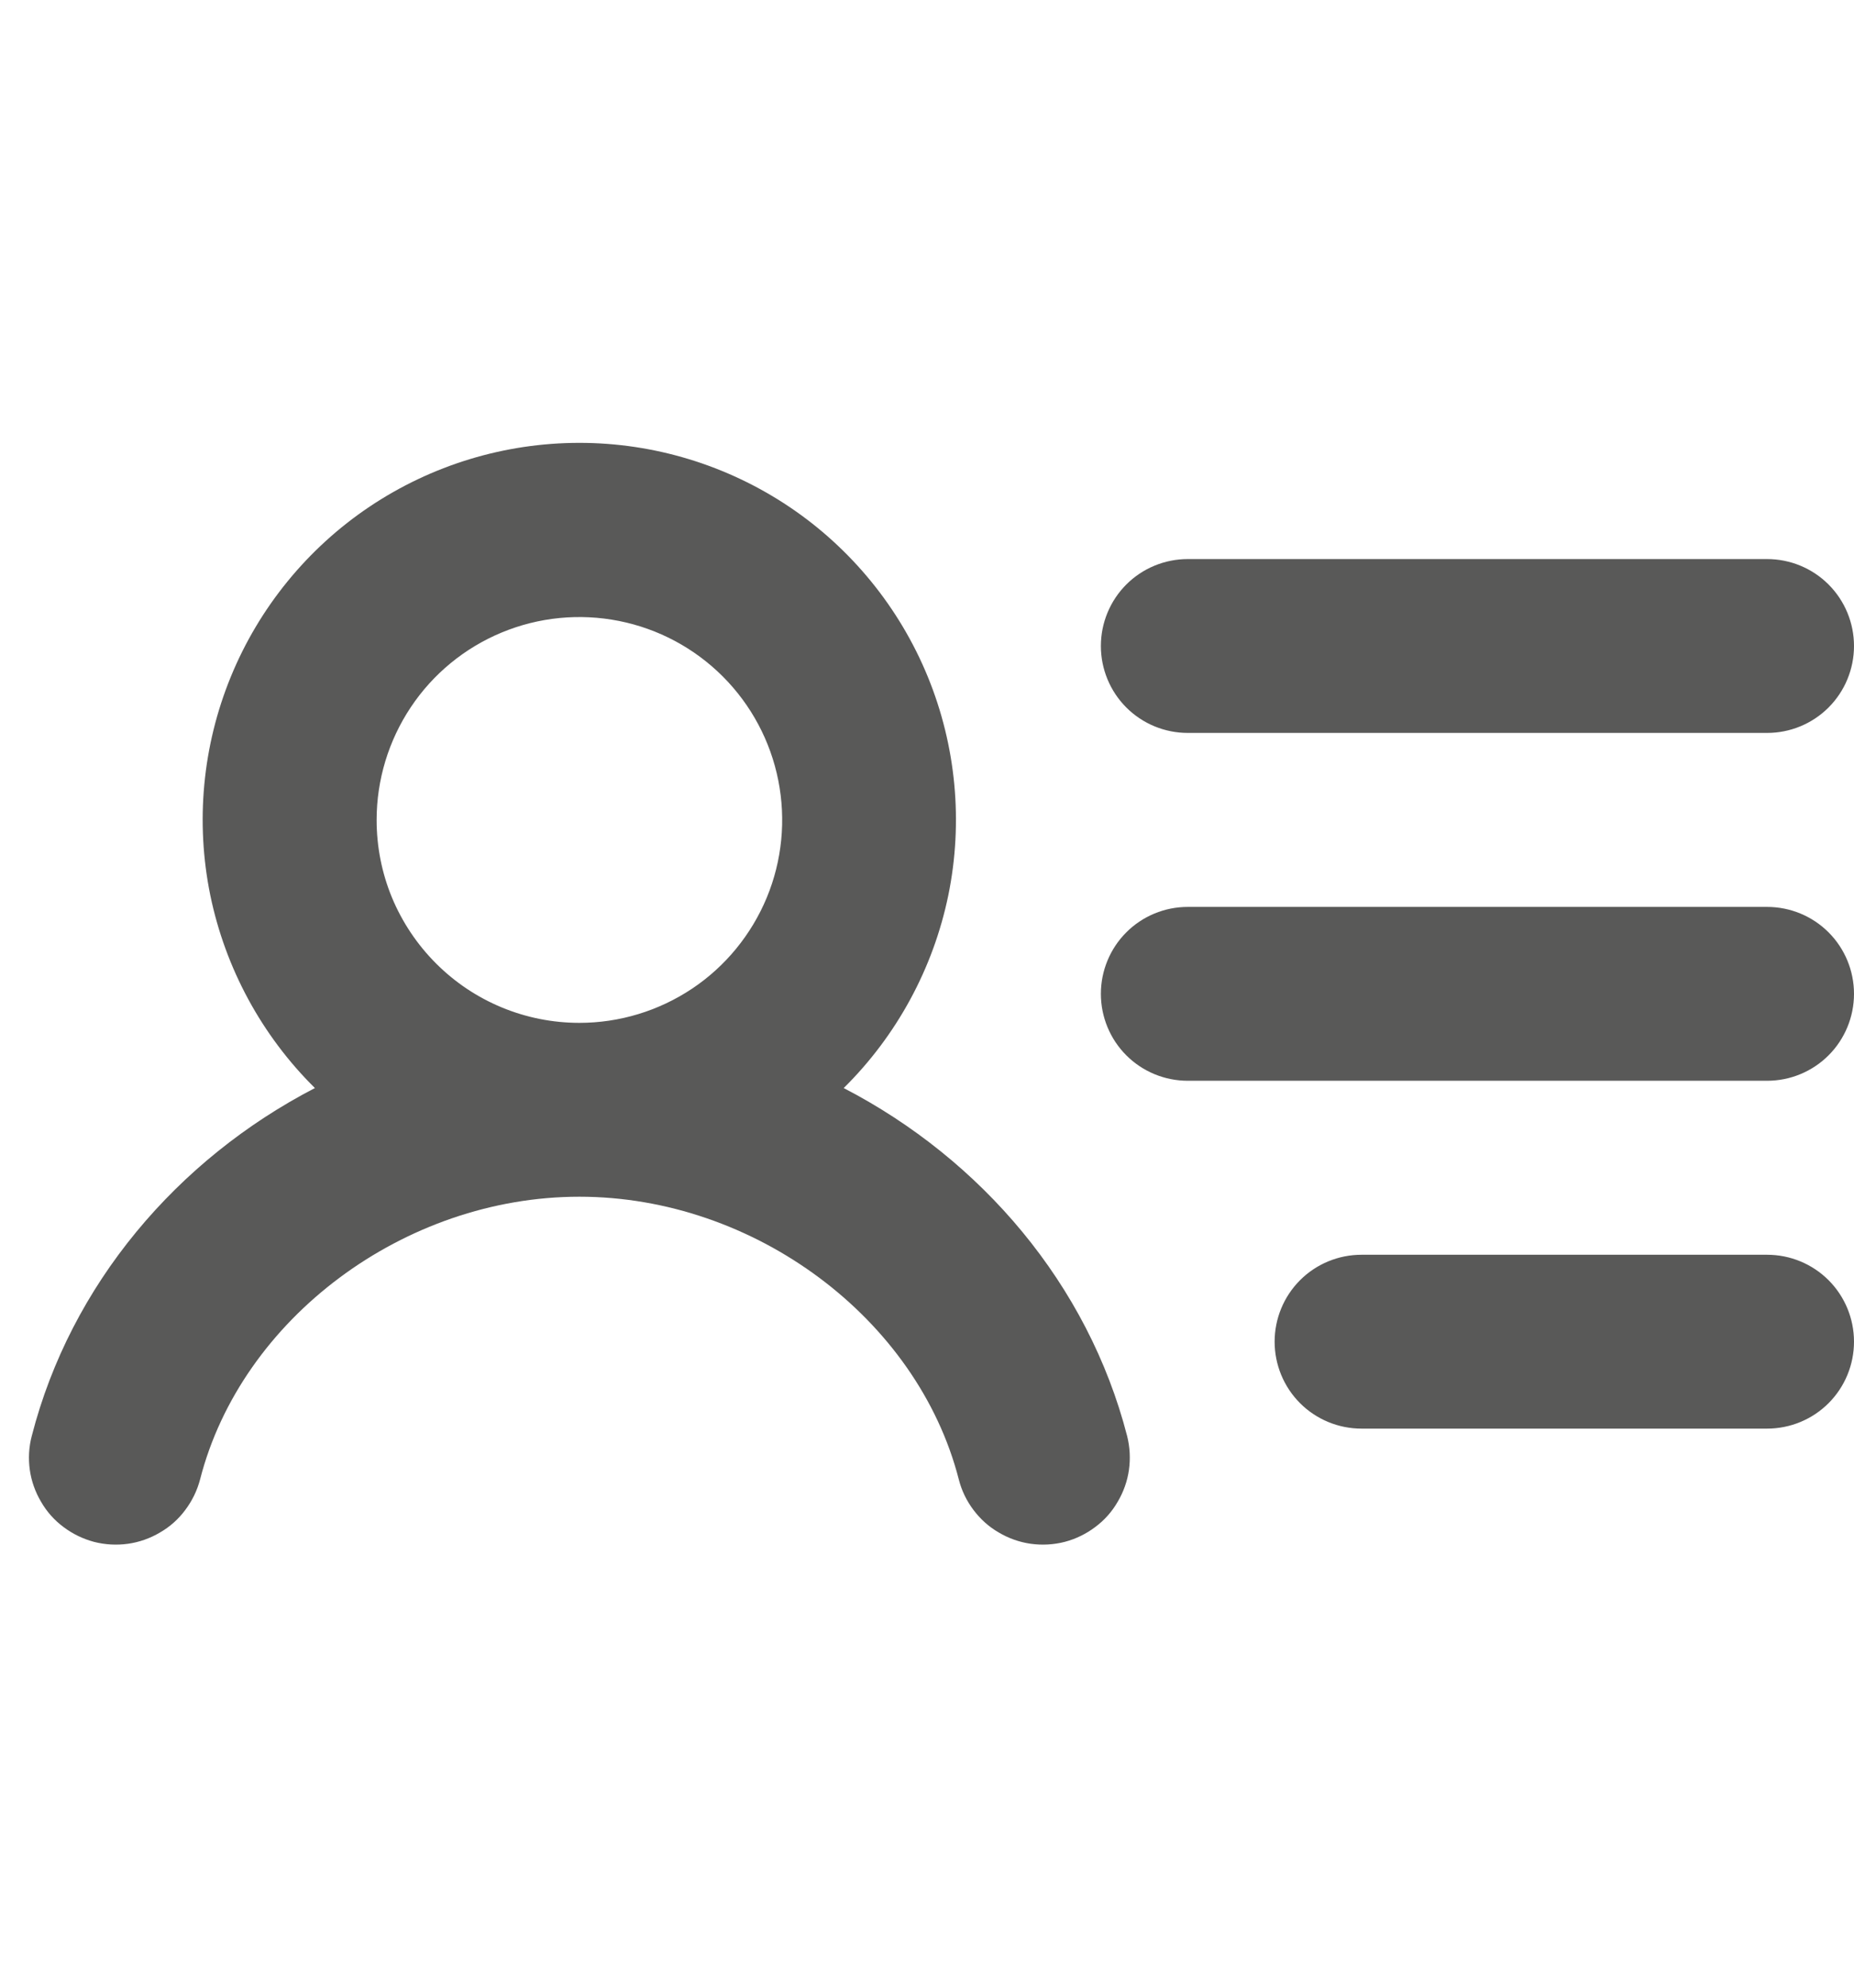<svg width="14" height="15" viewBox="0 0 14 15" fill="none" xmlns="http://www.w3.org/2000/svg">
<path d="M8.313 4.875C8.313 4.701 8.382 4.534 8.505 4.411C8.628 4.288 8.795 4.219 8.969 4.219H13.344C13.518 4.219 13.685 4.288 13.808 4.411C13.931 4.534 14 4.701 14 4.875C14 5.049 13.931 5.216 13.808 5.339C13.685 5.462 13.518 5.531 13.344 5.531H8.969C8.795 5.531 8.628 5.462 8.505 5.339C8.382 5.216 8.313 5.049 8.313 4.875ZM13.344 6.844H8.969C8.795 6.844 8.628 6.913 8.505 7.036C8.382 7.159 8.313 7.326 8.313 7.5C8.313 7.674 8.382 7.841 8.505 7.964C8.628 8.087 8.795 8.156 8.969 8.156H13.344C13.518 8.156 13.685 8.087 13.808 7.964C13.931 7.841 14 7.674 14 7.5C14 7.326 13.931 7.159 13.808 7.036C13.685 6.913 13.518 6.844 13.344 6.844ZM13.344 9.469H10.281C10.107 9.469 9.94 9.538 9.817 9.661C9.694 9.784 9.625 9.951 9.625 10.125C9.625 10.299 9.694 10.466 9.817 10.589C9.94 10.712 10.107 10.781 10.281 10.781H13.344C13.518 10.781 13.685 10.712 13.808 10.589C13.931 10.466 14 10.299 14 10.125C14 9.951 13.931 9.784 13.808 9.661C13.685 9.538 13.518 9.469 13.344 9.469ZM8.511 10.836C8.532 10.919 8.537 11.006 8.525 11.092C8.513 11.177 8.484 11.259 8.44 11.333C8.397 11.408 8.339 11.473 8.27 11.524C8.201 11.576 8.123 11.614 8.039 11.636C7.956 11.657 7.869 11.662 7.783 11.65C7.698 11.638 7.616 11.609 7.542 11.565C7.467 11.522 7.403 11.464 7.351 11.395C7.299 11.326 7.261 11.248 7.24 11.164C6.927 9.948 5.695 9.031 4.375 9.031C3.055 9.031 1.823 9.948 1.511 11.164C1.489 11.248 1.451 11.326 1.399 11.395C1.348 11.464 1.283 11.522 1.208 11.565C1.134 11.609 1.052 11.638 0.967 11.65C0.881 11.662 0.794 11.657 0.711 11.636C0.628 11.614 0.549 11.576 0.48 11.524C0.411 11.473 0.353 11.408 0.31 11.333C0.266 11.259 0.237 11.177 0.225 11.092C0.213 11.006 0.218 10.919 0.24 10.836C0.534 9.693 1.338 8.749 2.378 8.211C1.977 7.815 1.702 7.308 1.588 6.756C1.475 6.203 1.529 5.629 1.743 5.107C1.957 4.585 2.322 4.138 2.79 3.824C3.259 3.51 3.81 3.342 4.375 3.342C4.939 3.342 5.49 3.51 5.959 3.824C6.427 4.138 6.792 4.585 7.006 5.107C7.22 5.629 7.274 6.203 7.161 6.756C7.047 7.308 6.772 7.815 6.371 8.211C7.412 8.75 8.216 9.694 8.511 10.836ZM4.375 7.719C4.678 7.719 4.974 7.629 5.226 7.461C5.478 7.293 5.674 7.053 5.79 6.774C5.906 6.494 5.936 6.186 5.877 5.889C5.818 5.592 5.672 5.319 5.458 5.105C5.244 4.891 4.971 4.745 4.674 4.686C4.377 4.627 4.069 4.657 3.789 4.773C3.509 4.889 3.27 5.085 3.102 5.337C2.934 5.589 2.844 5.885 2.844 6.188C2.844 6.389 2.883 6.588 2.96 6.774C3.037 6.959 3.15 7.128 3.292 7.27C3.579 7.558 3.969 7.719 4.375 7.719Z" fill="#30302F" fill-opacity="0.8"/>
</svg>
